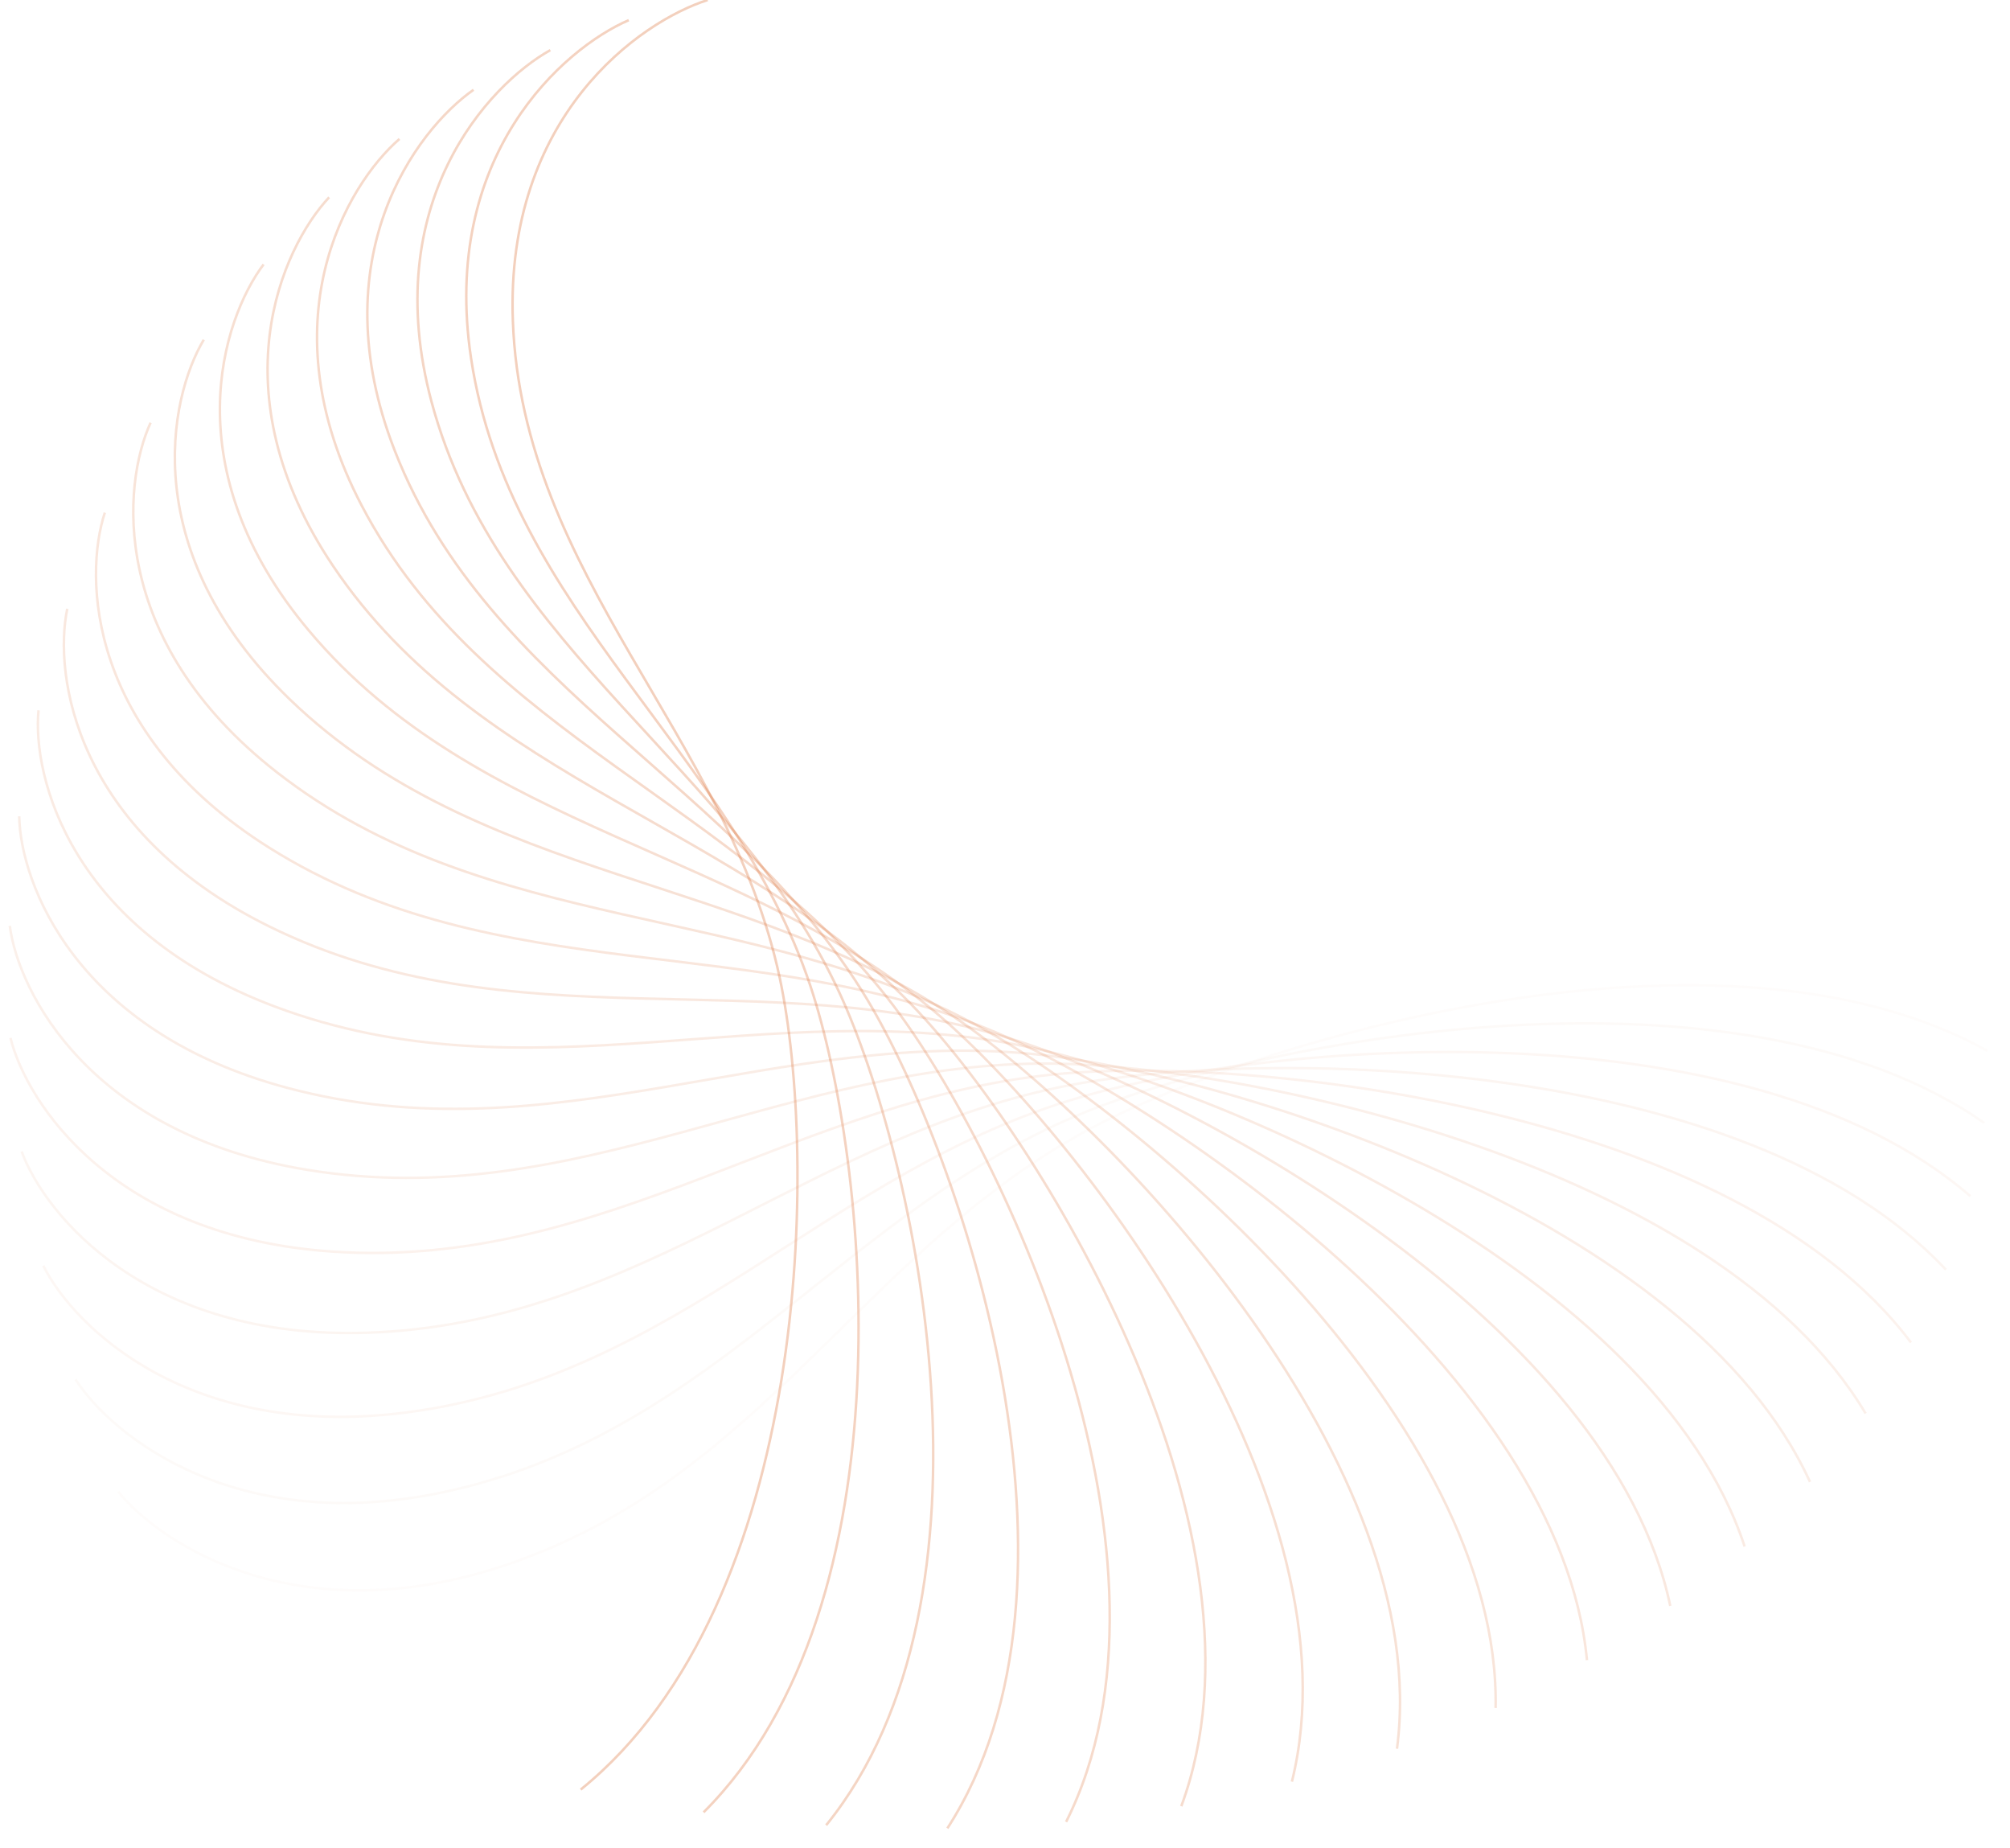 <svg width="1175" height="1080" viewBox="0 0 1175 1080" fill="none" xmlns="http://www.w3.org/2000/svg">
<path opacity="0.053" d="M69.093 871.775C94.375 903.049 175.178 955.382 296.136 914.523C447.334 863.449 505.811 728.066 640.757 657.869C740.358 606.058 1007.99 528.286 1161.88 614.225" stroke="#D76223" stroke-opacity="0.3" stroke-width="1.458"/>
<path opacity="0.105" d="M44.157 806.212C65.784 839.771 140.261 899.671 265.15 870.792C421.261 834.693 494.638 705.735 636.736 649.037C741.616 607.19 1016.52 555.856 1159.91 656.281" stroke="#D76223" stroke-opacity="0.3" stroke-width="1.458"/>
<path opacity="0.158" d="M25.318 739.765C43.054 775.243 110.389 842.053 237.84 825.47C397.155 804.741 484.626 683.621 632.321 641.045C741.33 609.62 1020.5 585.286 1151.82 699.096" stroke="#D76223" stroke-opacity="0.3" stroke-width="1.458"/>
<path opacity="0.211" d="M12.643 673.03C26.293 710.037 85.748 783.026 214.366 778.921C375.138 773.79 475.747 661.835 627.418 633.846C739.363 613.188 1019.74 616.12 1137.54 742.069" stroke="#D76223" stroke-opacity="0.3" stroke-width="1.458"/>
<path opacity="0.263" d="M6.13 606.61C15.545 644.741 66.469 723.108 194.844 731.526C355.312 742.049 467.955 640.485 621.943 627.391C735.597 617.726 1014.11 647.892 1117.1 784.6" stroke="#D76223" stroke-opacity="0.3" stroke-width="1.458"/>
<path opacity="0.316" d="M5.71 541.1C10.787 579.938 52.622 662.825 179.347 683.673C337.753 709.734 461.198 619.675 615.813 621.619C729.932 623.053 1003.53 680.122 1090.59 826.092" stroke="#D76223" stroke-opacity="0.3" stroke-width="1.458"/>
<path opacity="0.368" d="M11.232 477.083C11.92 516.205 44.216 602.715 167.897 635.782C322.499 677.116 455.371 599.556 608.911 616.534C722.235 629.065 987.906 712.45 1058.09 866.102" stroke="#D76223" stroke-opacity="0.3" stroke-width="1.458"/>
<path opacity="0.421" d="M22.519 415.135C18.807 454.111 41.205 543.294 160.487 588.21C309.589 644.355 450.441 580.136 601.224 611.954C712.514 635.438 967.347 744.207 1019.88 903.853" stroke="#D76223" stroke-opacity="0.3" stroke-width="1.458"/>
<path opacity="0.474" d="M39.329 355.821C31.25 394.216 43.49 485.066 157.084 541.306C299.076 611.605 446.409 561.422 592.812 607.695C700.868 641.848 942.107 774.735 976.394 938.575" stroke="#D76223" stroke-opacity="0.3" stroke-width="1.458"/>
<path opacity="0.526" d="M61.284 299.63C48.933 337.03 50.892 428.572 157.541 495.544C290.852 579.258 443.02 543.67 583.419 603.918C687.043 648.386 912.022 803.991 927.702 970.266" stroke="#D76223" stroke-opacity="0.3" stroke-width="1.458"/>
<path opacity="0.579" d="M88.026 247.062C71.538 283.056 63.196 374.288 161.731 451.258C284.901 547.47 440.236 526.866 573.092 600.43C671.15 654.725 877.403 831.344 874.304 998.232" stroke="#D76223" stroke-opacity="0.3" stroke-width="1.458"/>
<path opacity="0.632" d="M119.121 198.562C98.677 232.756 80.124 322.677 169.467 408.802C281.146 516.458 437.947 511.064 561.805 597.137C653.222 660.666 838.489 856.363 816.646 1022.03" stroke="#D76223" stroke-opacity="0.3" stroke-width="1.458"/>
<path opacity="0.684" d="M154.09 154.528C129.914 186.549 101.353 274.174 180.525 368.51C279.489 486.431 436.037 496.306 549.54 593.945C633.314 666.011 795.566 878.642 755.218 1041.28" stroke="#D76223" stroke-opacity="0.3" stroke-width="1.458"/>
<path opacity="0.737" d="M192.408 115.315C164.764 144.81 126.51 229.179 194.642 330.694C279.807 457.586 434.388 482.622 536.292 590.759C611.506 670.571 748.965 897.807 690.554 1055.64" stroke="#D76223" stroke-opacity="0.3" stroke-width="1.458"/>
<path opacity="0.789" d="M233.514 81.221C202.706 107.868 155.176 188.058 211.523 295.637C281.957 430.112 432.876 470.035 522.066 587.483C587.894 674.168 699.054 913.519 623.22 1064.81" stroke="#D76223" stroke-opacity="0.3" stroke-width="1.458"/>
<path opacity="0.842" d="M276.819 52.488C243.184 75.995 186.9 151.125 230.844 263.592C285.774 404.176 431.378 458.548 506.876 584.021C562.599 676.629 646.242 925.472 553.815 1068.56" stroke="#D76223" stroke-opacity="0.3" stroke-width="1.458"/>
<path opacity="0.895" d="M321.708 29.302C285.615 49.411 221.193 118.66 252.252 234.782C291.077 379.934 429.771 448.159 490.749 580.283C535.756 677.8 590.966 933.409 482.959 1066.73" stroke="#D76223" stroke-opacity="0.3" stroke-width="1.458"/>
<path opacity="0.947" d="M367.548 11.786C329.392 28.277 257.538 90.885 275.373 209.389C297.666 357.519 427.931 438.851 473.722 576.177C507.519 677.534 533.691 937.108 411.288 1059.2" stroke="#D76223" stroke-opacity="0.3" stroke-width="1.458"/>
<path d="M413.696 0C373.895 12.692 295.396 67.974 299.811 187.562C305.33 337.048 425.737 430.594 455.839 571.618C478.056 675.705 474.903 936.401 339.445 1045.93" stroke="#D76223" stroke-opacity="0.3" stroke-width="1.458"/>
</svg>
